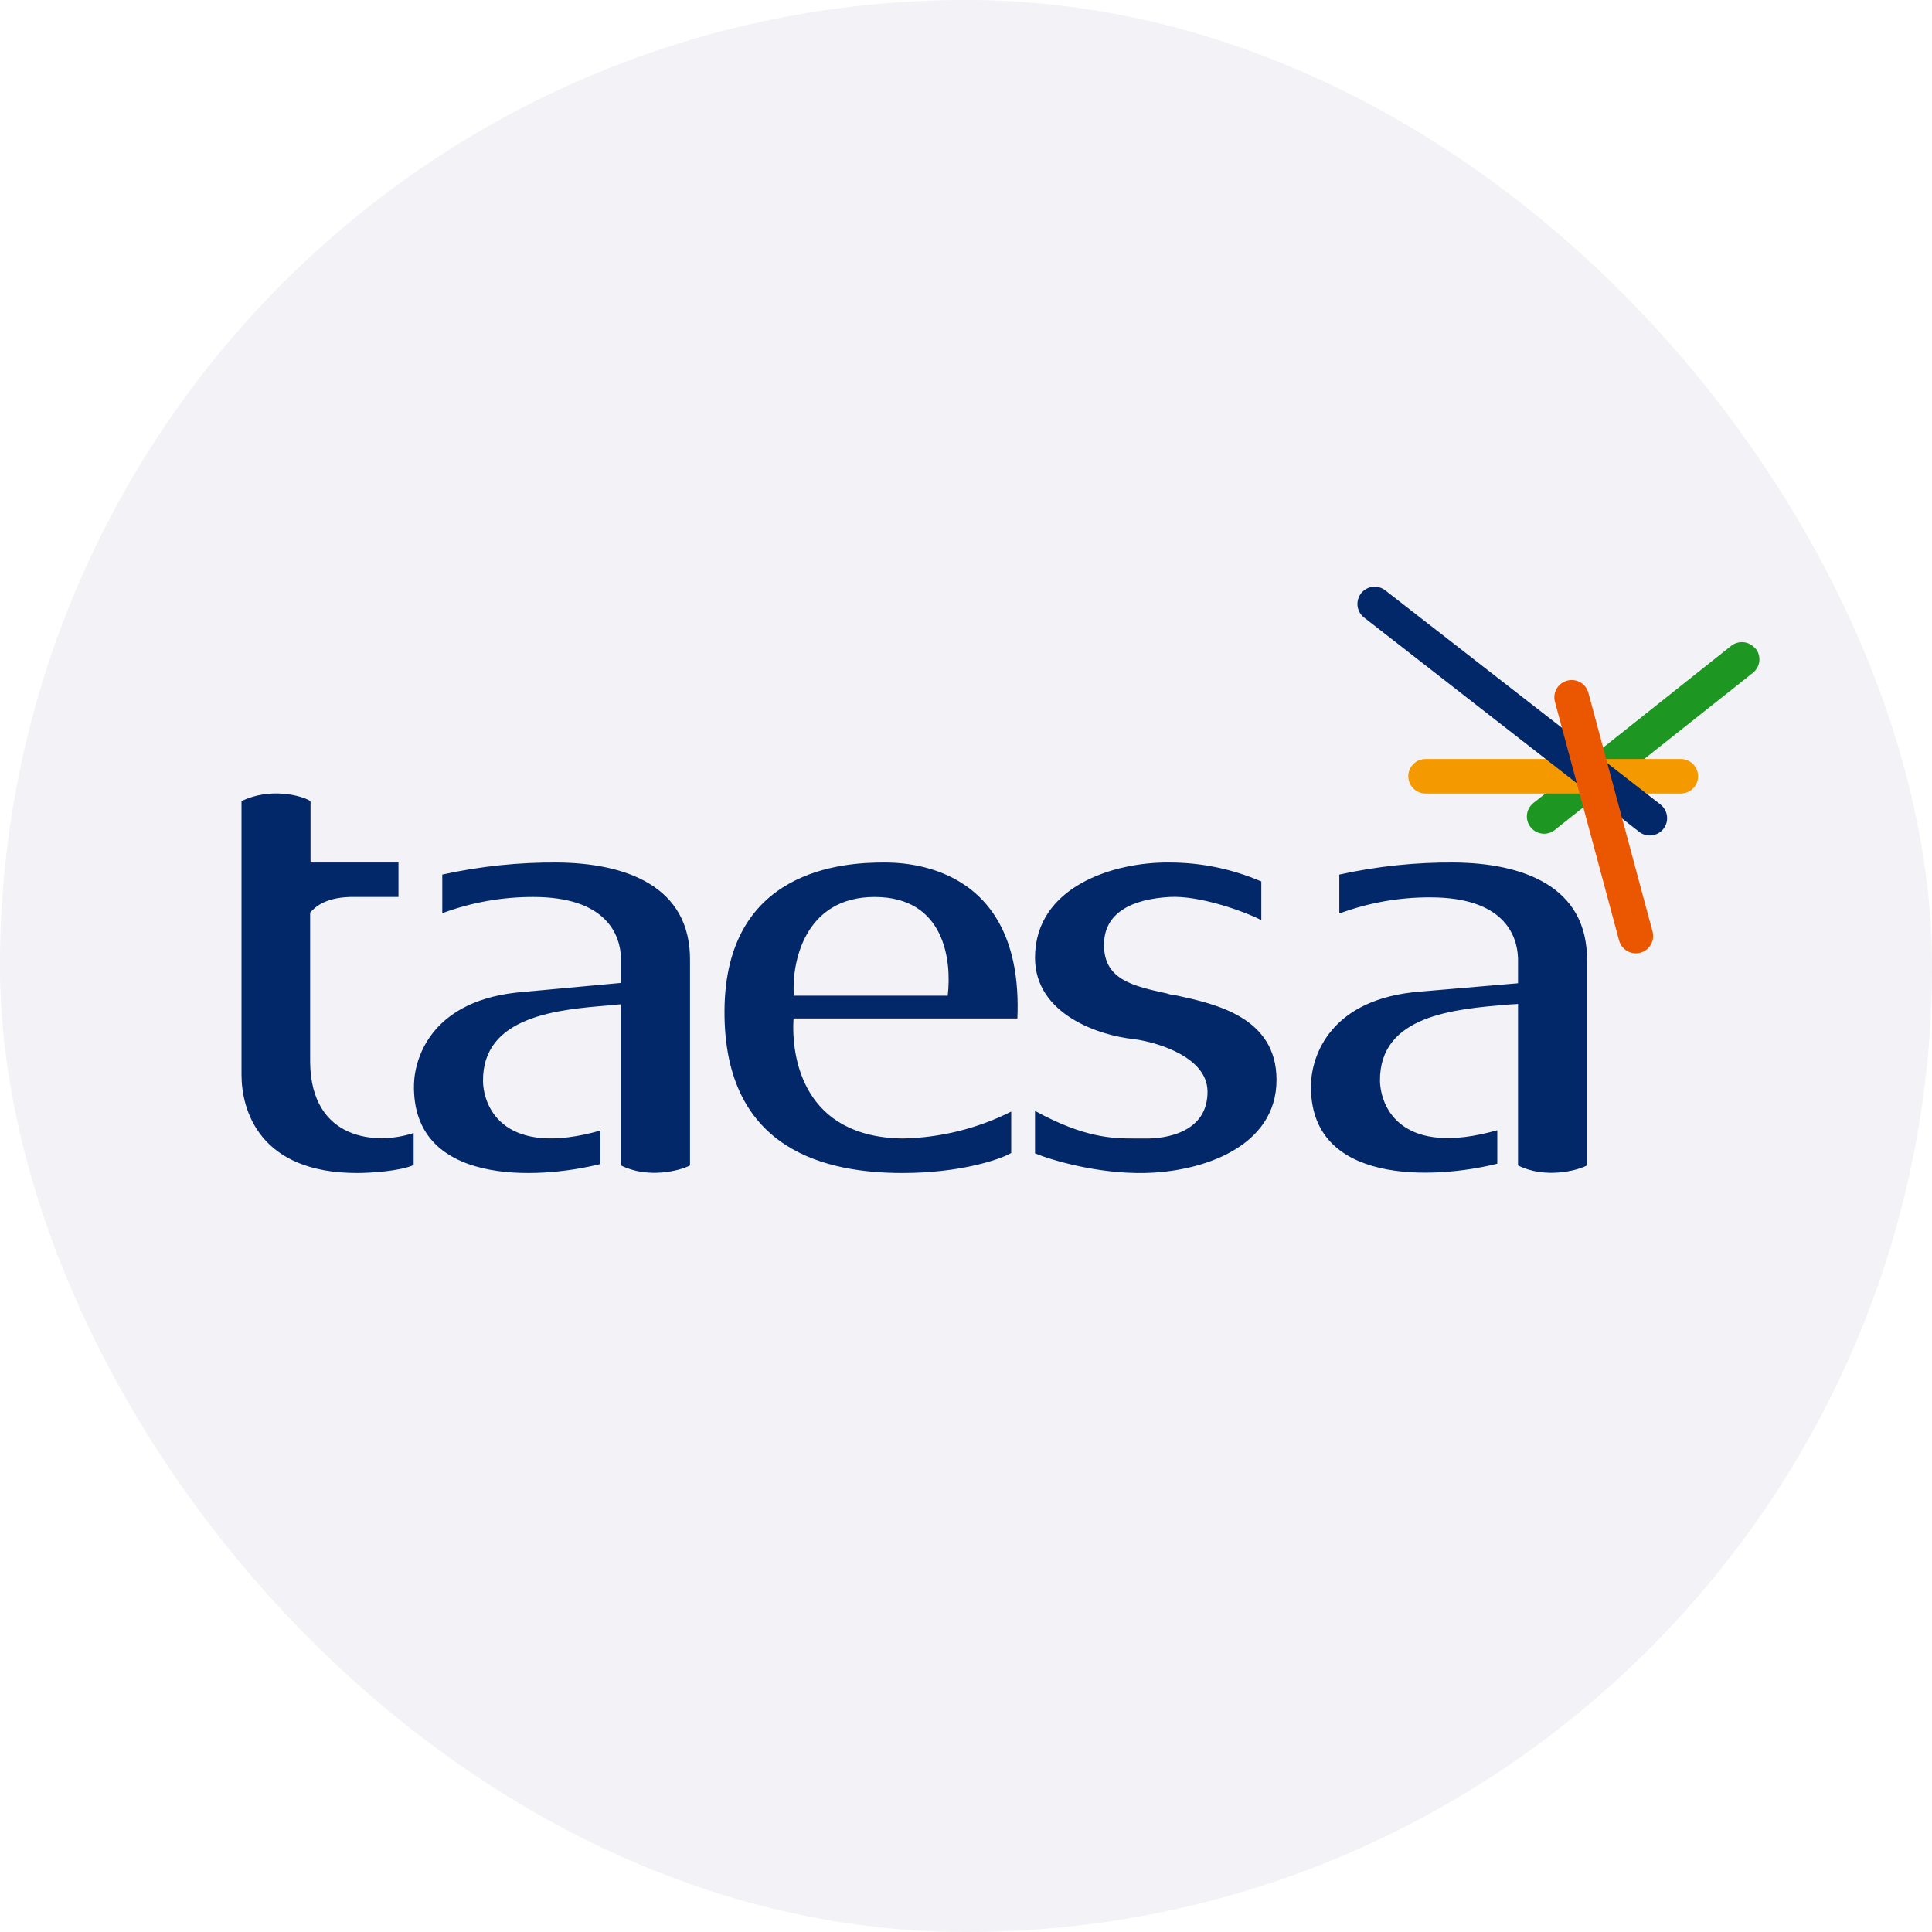 <svg width="40" height="40" viewBox="0 0 40 40" fill="none" xmlns="http://www.w3.org/2000/svg">
<g clip-path="url(#clip0_344_252)">
<path d="M0 0H40V40H0V0Z" fill="#F2F2F7"/>
<path fill-rule="evenodd" clip-rule="evenodd" d="M5 22.25V16.586C5.586 16.3 6.236 16.464 6.429 16.586V17.857H8.25V18.571H7.357C6.743 18.557 6.521 18.786 6.429 18.886L6.421 18.893V22C6.443 23.614 7.8 23.714 8.564 23.457V24.121C8.271 24.25 7.657 24.286 7.393 24.286C5.371 24.286 5 22.986 5 22.25ZM11.55 17.857C10.745 17.85 9.943 17.934 9.157 18.107V18.907C9.76 18.683 10.399 18.569 11.043 18.571C12.557 18.571 12.843 19.357 12.857 19.836V20.35L10.843 20.536C8.964 20.679 8.586 21.871 8.571 22.45C8.521 24.55 11.121 24.429 12.429 24.1V23.407C10.464 23.964 10.014 22.957 10 22.386C9.986 21.029 11.564 20.9 12.629 20.814C12.7 20.8 12.786 20.8 12.857 20.793V24.129C13.407 24.407 14.071 24.243 14.286 24.129V19.9C14.307 18.321 12.914 17.871 11.55 17.857ZM27.729 18.107C28.514 17.934 29.317 17.85 30.121 17.857C31.479 17.871 32.879 18.321 32.857 19.9V24.129C32.643 24.243 31.979 24.407 31.429 24.129V20.786L31.2 20.8C30.129 20.893 28.557 21.014 28.571 22.379C28.586 22.95 29.036 23.957 31 23.4V24.093C29.693 24.421 27.093 24.543 27.143 22.45C27.157 21.864 27.536 20.671 29.414 20.529L31.429 20.357V19.843C31.414 19.357 31.129 18.579 29.614 18.579C28.971 18.576 28.332 18.69 27.729 18.914V18.114V18.107ZM20.936 23.871C20.707 24.007 19.879 24.286 18.686 24.286C17.164 24.286 14.986 23.857 15 20.929C15.014 18 17.457 17.857 18.293 17.857C18.686 17.857 21.2 17.857 21.064 21.086H16.429C16.379 21.907 16.636 23.543 18.686 23.571C19.468 23.556 20.237 23.366 20.936 23.014V23.871ZM16.436 20.614C16.386 19.943 16.65 18.571 18.107 18.571C19.564 18.571 19.707 19.893 19.621 20.614H16.436ZM26.114 18.25C25.514 17.991 24.868 17.857 24.214 17.857C23.057 17.843 21.429 18.357 21.429 19.829C21.429 21.007 22.771 21.443 23.479 21.514C24.007 21.586 24.986 21.9 25 22.586C25.014 23.443 24.143 23.586 23.671 23.571H23.493C23.043 23.571 22.457 23.564 21.429 23V23.879C21.771 24.021 22.714 24.3 23.671 24.286C24.871 24.271 26.429 23.757 26.429 22.357C26.429 21.057 25.157 20.786 24.379 20.614L24.214 20.586L24.171 20.571C23.457 20.414 22.871 20.286 22.857 19.586C22.843 18.879 23.464 18.614 24.214 18.571C24.821 18.536 25.736 18.857 26.114 19.05V18.25Z" fill="#03286A"/>
<path d="M36.35 13.429C36.408 13.503 36.435 13.597 36.425 13.69C36.414 13.784 36.367 13.87 36.293 13.929L32.214 17.164C32.178 17.198 32.136 17.224 32.089 17.241C32.042 17.258 31.993 17.264 31.944 17.261C31.894 17.257 31.846 17.244 31.803 17.221C31.759 17.197 31.72 17.166 31.69 17.127C31.659 17.088 31.636 17.043 31.624 16.996C31.611 16.948 31.609 16.898 31.616 16.849C31.624 16.8 31.642 16.753 31.669 16.712C31.695 16.67 31.73 16.634 31.771 16.607L35.843 13.371C35.917 13.313 36.011 13.286 36.105 13.297C36.198 13.308 36.284 13.355 36.343 13.429H36.35Z" fill="#1D9721"/>
<path d="M29.157 16.071C29.157 15.871 29.322 15.714 29.514 15.714H34.8C34.895 15.714 34.986 15.752 35.053 15.819C35.12 15.886 35.157 15.977 35.157 16.071C35.157 16.166 35.12 16.257 35.053 16.324C34.986 16.391 34.895 16.429 34.8 16.429H29.514C29.42 16.429 29.329 16.391 29.262 16.324C29.195 16.257 29.157 16.166 29.157 16.071Z" fill="#F59900"/>
<path d="M28.178 12.286C28.236 12.211 28.322 12.162 28.415 12.15C28.509 12.138 28.604 12.164 28.678 12.221L34.379 16.657C34.453 16.716 34.502 16.802 34.513 16.896C34.525 16.991 34.498 17.086 34.439 17.161C34.38 17.235 34.294 17.284 34.2 17.295C34.106 17.307 34.011 17.28 33.936 17.221L28.243 12.786C28.168 12.728 28.119 12.643 28.107 12.549C28.095 12.455 28.121 12.361 28.178 12.286Z" fill="#03286A"/>
<path d="M32.443 14.093C32.488 14.08 32.536 14.076 32.583 14.082C32.63 14.087 32.675 14.102 32.717 14.125C32.758 14.149 32.794 14.18 32.823 14.217C32.852 14.254 32.873 14.297 32.886 14.343L34.214 19.286C34.239 19.378 34.226 19.476 34.178 19.558C34.131 19.64 34.053 19.7 33.961 19.725C33.869 19.75 33.771 19.737 33.688 19.689C33.606 19.642 33.546 19.563 33.521 19.471L32.193 14.529C32.169 14.438 32.181 14.341 32.228 14.259C32.275 14.178 32.352 14.118 32.443 14.093Z" fill="#EA5700"/>
</g>
<defs>
<clipPath id="clip0_344_252">
<rect width="40" height="40" rx="20" fill="white"/>
</clipPath>
</defs>
</svg>
